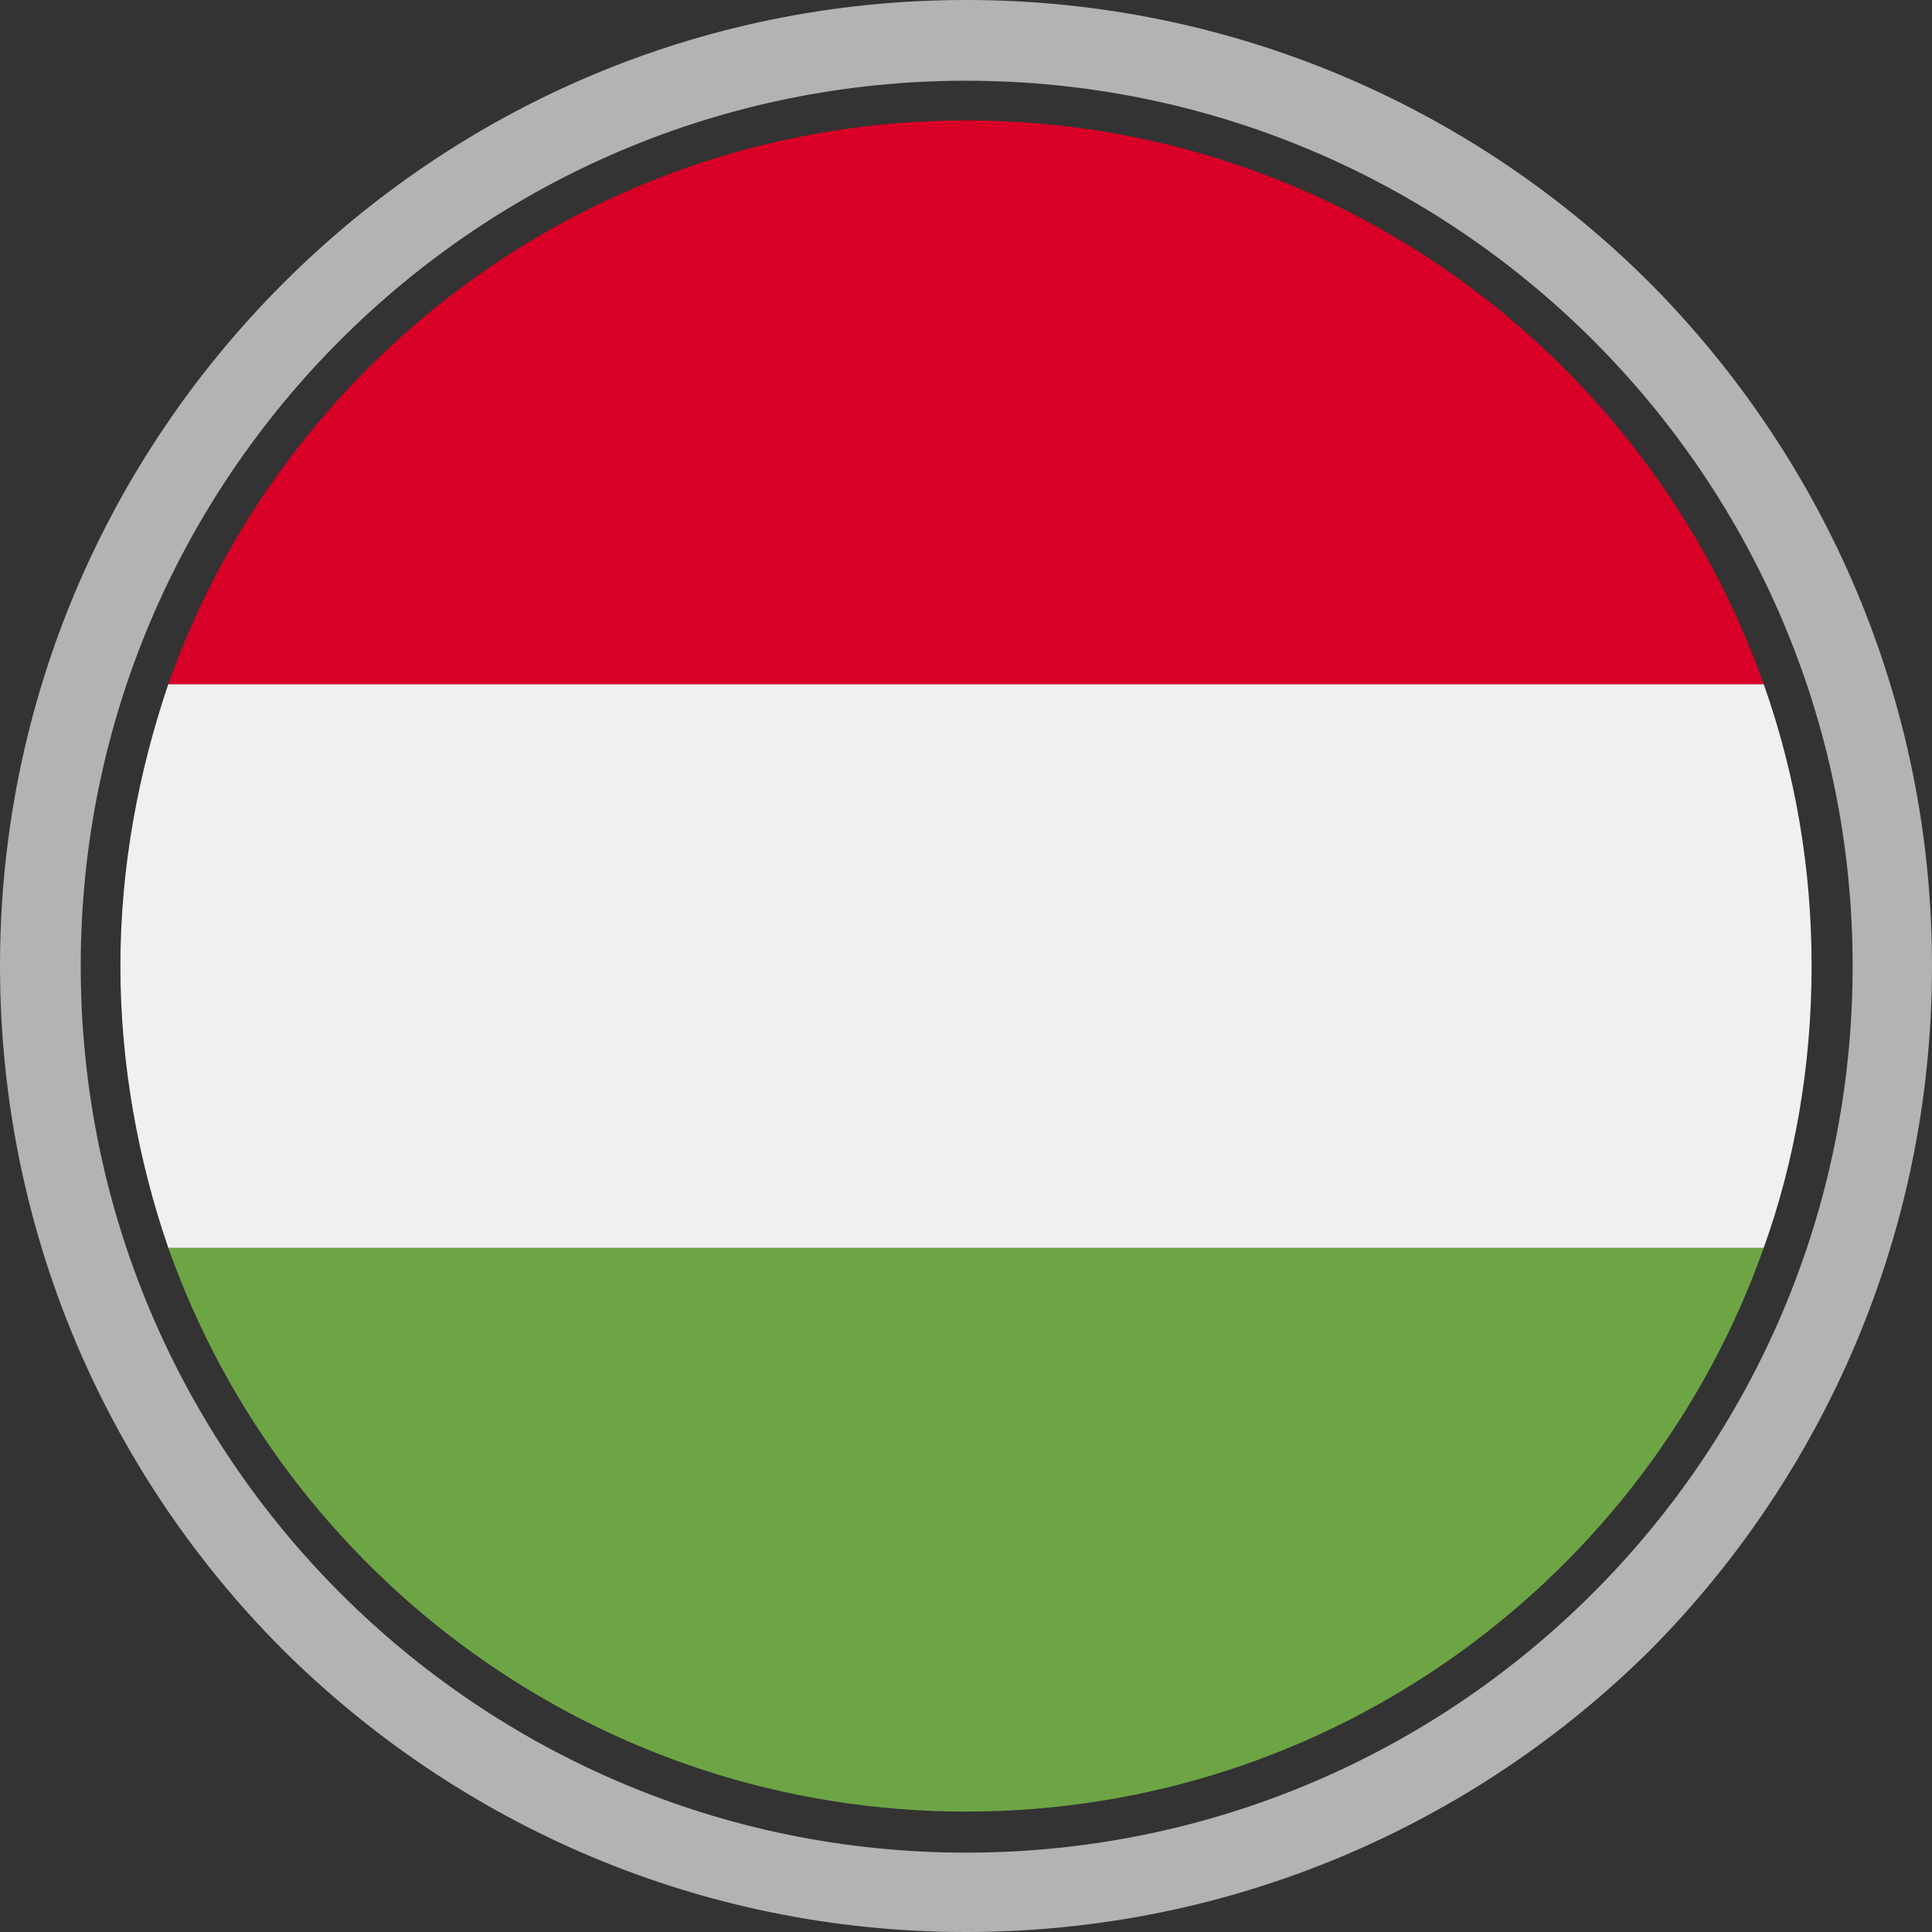 <?xml version="1.0" encoding="UTF-8"?>
<!DOCTYPE svg PUBLIC "-//W3C//DTD SVG 1.1//EN" "http://www.w3.org/Graphics/SVG/1.1/DTD/svg11.dtd">
<!-- Creator: CorelDRAW 2019 (64-Bit) -->
<svg xmlns="http://www.w3.org/2000/svg" xml:space="preserve" width="64px" height="64px" version="1.1" style="shape-rendering:geometricPrecision; text-rendering:geometricPrecision; image-rendering:optimizeQuality; fill-rule:evenodd; clip-rule:evenodd"
viewBox="0 0 14.12 14.12"
 xmlns:xlink="http://www.w3.org/1999/xlink"
 xmlns:xodm="http://www.corel.com/coreldraw/odm/2003">
 <rect x="0" y="0" width="14.12" height="14.12" fill="#333333" stroke="none"/>
 <defs>
  <style type="text/css">
   <![CDATA[
    .fil0 {fill:#6DA544}
    .fil3 {fill:#B3B3B3}
    .fil2 {fill:#D80027}
    .fil1 {fill:#F0F0F0}
   ]]>
  </style>
 </defs>
 <g id="Layer_x0020_1">
  <g id="_1413323392">
   <path class="fil0" d="M1.23 9.12l11.66 0c-0.85,2.4 -3.14,4.12 -5.83,4.12 -2.69,0 -4.98,-1.72 -5.83,-4.12z"/>
   <path class="fil1" d="M1.23 9.12l11.66 0c0.23,-0.64 0.35,-1.34 0.35,-2.06 0,-0.72 -0.12,-1.41 -0.35,-2.06l-11.66 0c-0.22,0.65 -0.35,1.34 -0.35,2.06 0,0.72 0.13,1.42 0.35,2.06z"/>
   <path class="fil2" d="M12.89 5l-11.66 0c0.85,-2.4 3.14,-4.12 5.83,-4.12 2.69,0 4.98,1.72 5.83,4.12z"/>
  </g>
  <path class="fil3" d="M7.06 0c1.95,0 3.72,0.79 5,2.07 1.27,1.28 2.06,3.04 2.06,4.99 0,1.95 -0.79,3.72 -2.06,5 -1.28,1.27 -3.05,2.06 -5,2.06 -1.95,0 -3.71,-0.79 -4.99,-2.06 -1.28,-1.28 -2.07,-3.05 -2.07,-5 0,-1.95 0.79,-3.71 2.07,-4.99 1.28,-1.28 3.04,-2.07 4.99,-2.07zm0 0.59c3.58,0 6.48,2.9 6.48,6.47 0,3.58 -2.9,6.48 -6.48,6.48 -3.57,0 -6.47,-2.9 -6.47,-6.48 0,-3.57 2.9,-6.47 6.47,-6.47z"/>
 </g>
</svg>
